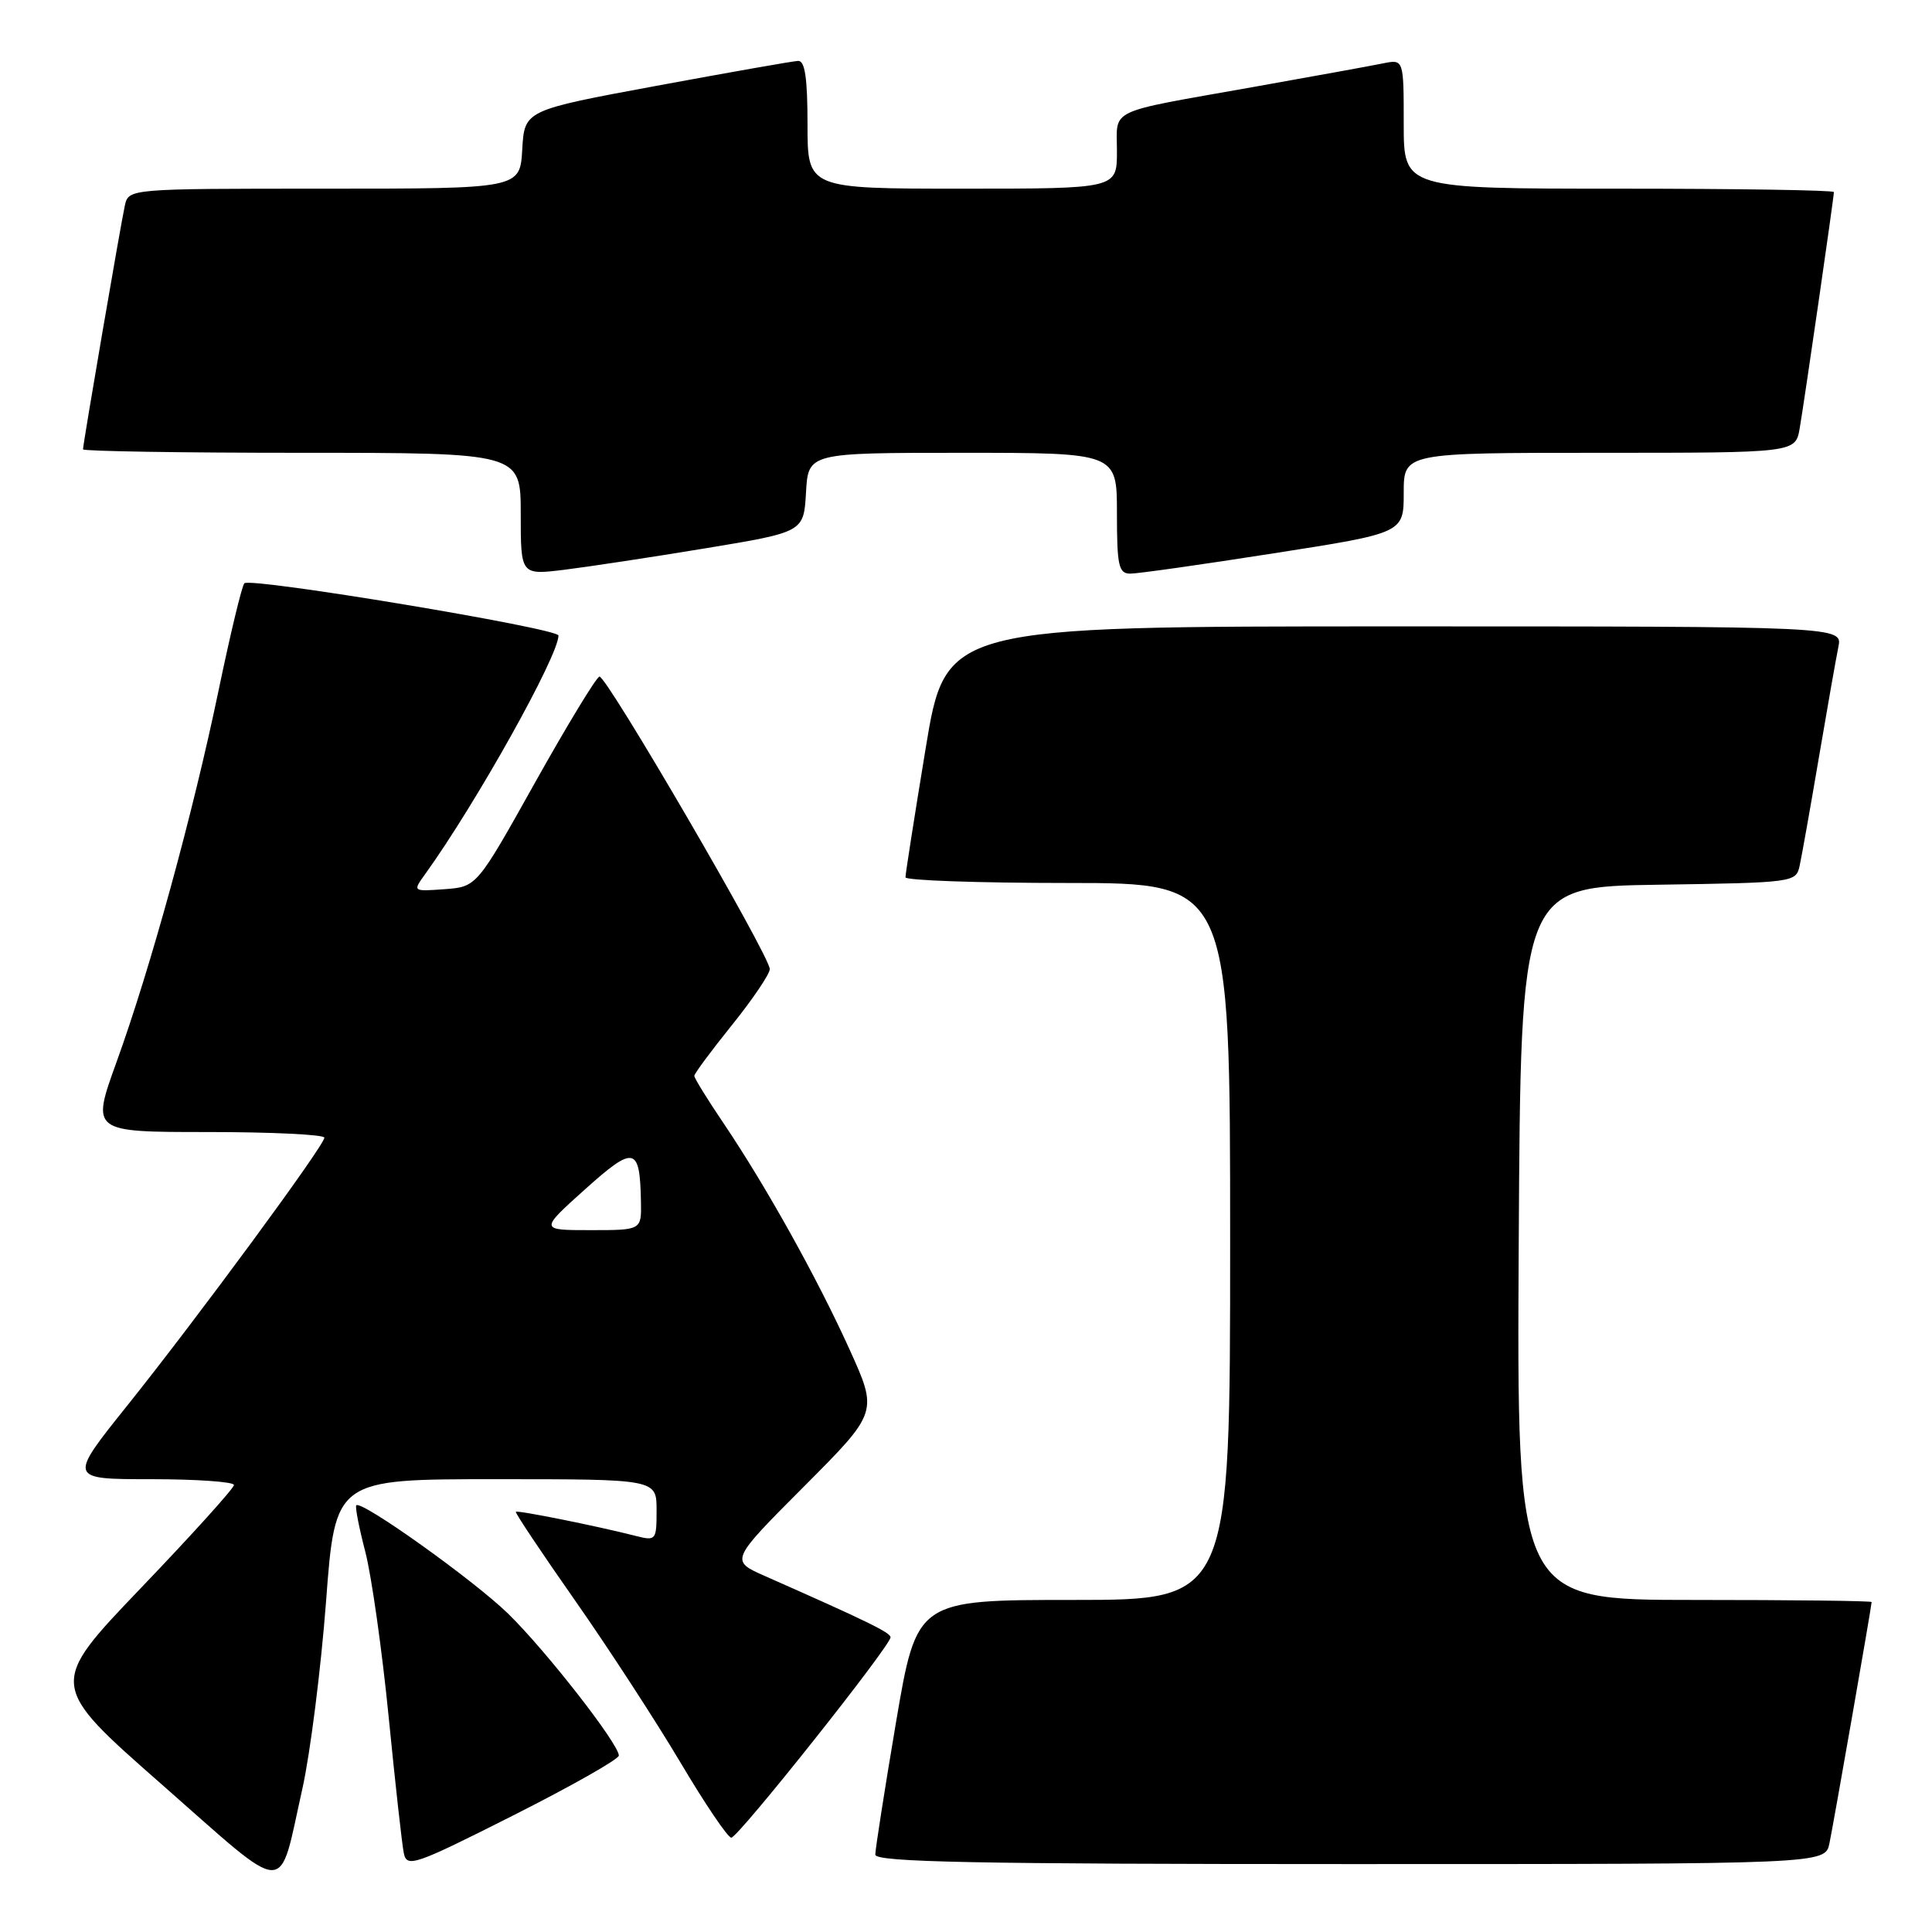 <?xml version="1.0" encoding="UTF-8" standalone="no"?>
<!DOCTYPE svg PUBLIC "-//W3C//DTD SVG 1.1//EN" "http://www.w3.org/Graphics/SVG/1.1/DTD/svg11.dtd" >
<svg xmlns="http://www.w3.org/2000/svg" xmlns:xlink="http://www.w3.org/1999/xlink" version="1.1" viewBox="0 0 256 256">
 <g >
 <path fill="currentColor"
d=" M 40.07 237.00 C 41.11 232.32 42.52 221.19 43.20 212.25 C 44.42 196.00 44.42 196.00 65.71 196.00 C 87.00 196.00 87.00 196.00 87.00 200.11 C 87.00 204.09 86.92 204.20 84.25 203.52 C 79.13 202.21 68.58 200.09 68.35 200.32 C 68.22 200.44 71.74 205.71 76.16 212.02 C 80.59 218.34 86.87 228.00 90.14 233.50 C 93.40 239.00 96.44 243.50 96.90 243.50 C 97.81 243.50 118.00 218.08 118.00 216.95 C 118.00 216.33 114.95 214.84 101.35 208.83 C 96.74 206.79 96.74 206.79 106.54 196.96 C 116.34 187.13 116.34 187.13 112.57 178.81 C 108.29 169.36 101.50 157.17 95.85 148.80 C 93.73 145.67 92.00 142.86 92.00 142.56 C 92.00 142.26 94.25 139.22 97.00 135.81 C 99.75 132.39 102.00 129.06 102.00 128.41 C 102.00 126.66 80.34 89.47 79.43 89.65 C 79.01 89.74 75.18 96.04 70.92 103.65 C 63.18 117.50 63.18 117.50 58.93 117.82 C 54.67 118.13 54.67 118.13 56.34 115.82 C 63.09 106.44 74.00 86.92 74.00 84.21 C 74.00 83.26 33.20 76.47 32.38 77.29 C 32.06 77.60 30.53 83.96 28.98 91.40 C 25.56 107.85 19.96 128.24 15.44 140.73 C 12.09 150.00 12.09 150.00 27.54 150.00 C 36.04 150.00 42.99 150.34 42.98 150.75 C 42.96 151.80 26.20 174.58 16.86 186.25 C 9.05 196.00 9.05 196.00 20.03 196.00 C 26.06 196.00 31.00 196.35 31.00 196.77 C 31.00 197.20 25.46 203.33 18.70 210.39 C 6.40 223.24 6.40 223.24 21.45 236.46 C 38.58 251.51 36.82 251.46 40.07 237.00 Z  M 82.00 232.62 C 82.00 231.09 72.32 218.68 67.32 213.81 C 62.76 209.37 47.90 198.77 47.21 199.46 C 47.03 199.63 47.57 202.42 48.41 205.64 C 49.24 208.87 50.63 218.70 51.50 227.50 C 52.37 236.30 53.27 244.43 53.51 245.57 C 53.92 247.50 54.93 247.15 67.97 240.57 C 75.68 236.68 81.99 233.11 82.00 232.62 Z  M 242.41 244.25 C 242.98 241.51 248.00 212.80 248.00 212.28 C 248.00 212.12 237.42 212.00 224.49 212.00 C 200.98 212.00 200.98 212.00 201.24 164.75 C 201.50 117.50 201.50 117.50 219.74 117.23 C 237.68 116.96 237.98 116.92 238.46 114.73 C 238.73 113.50 239.87 107.10 240.99 100.50 C 242.11 93.90 243.28 87.26 243.59 85.75 C 244.16 83.00 244.16 83.00 184.73 83.00 C 125.31 83.00 125.31 83.00 122.64 99.25 C 121.17 108.19 119.97 115.84 119.98 116.25 C 119.99 116.66 129.68 117.00 141.50 117.00 C 163.00 117.00 163.00 117.00 163.00 164.50 C 163.00 212.00 163.00 212.00 142.24 212.00 C 121.48 212.00 121.48 212.00 118.72 228.25 C 117.21 237.19 115.98 245.06 115.98 245.75 C 116.00 246.74 129.26 247.00 178.92 247.00 C 241.84 247.00 241.84 247.00 242.41 244.25 Z  M 93.50 72.65 C 106.50 70.50 106.50 70.50 106.80 65.25 C 107.10 60.00 107.10 60.00 127.55 60.00 C 148.00 60.00 148.00 60.00 148.00 68.00 C 148.00 74.95 148.23 76.00 149.75 76.01 C 150.71 76.02 159.26 74.81 168.75 73.32 C 186.00 70.63 186.00 70.63 186.00 65.31 C 186.00 60.00 186.00 60.00 211.95 60.00 C 237.91 60.00 237.91 60.00 238.47 56.75 C 239.09 53.16 243.00 26.15 243.00 25.45 C 243.00 25.20 230.18 25.00 214.50 25.00 C 186.00 25.00 186.00 25.00 186.00 16.42 C 186.00 7.84 186.00 7.84 183.25 8.40 C 181.74 8.71 173.97 10.12 166.00 11.54 C 146.42 15.02 148.00 14.27 148.00 20.07 C 148.00 25.00 148.00 25.00 127.50 25.00 C 107.00 25.00 107.00 25.00 107.00 16.50 C 107.00 10.33 106.66 8.02 105.75 8.07 C 105.06 8.10 96.62 9.59 87.00 11.37 C 69.50 14.61 69.50 14.61 69.20 19.81 C 68.90 25.00 68.90 25.00 42.97 25.00 C 17.04 25.00 17.04 25.00 16.54 27.25 C 15.99 29.75 11.00 58.82 11.00 59.54 C 11.00 59.79 24.05 60.00 40.00 60.00 C 69.00 60.00 69.00 60.00 69.00 68.10 C 69.00 76.20 69.00 76.20 74.75 75.50 C 77.91 75.11 86.35 73.83 93.50 72.65 Z  M 77.50 157.61 C 84.07 151.72 84.79 151.88 84.93 159.25 C 85.00 163.00 85.00 163.00 78.25 163.00 C 71.50 163.00 71.50 163.00 77.50 157.61 Z "/>
</g>
</svg>